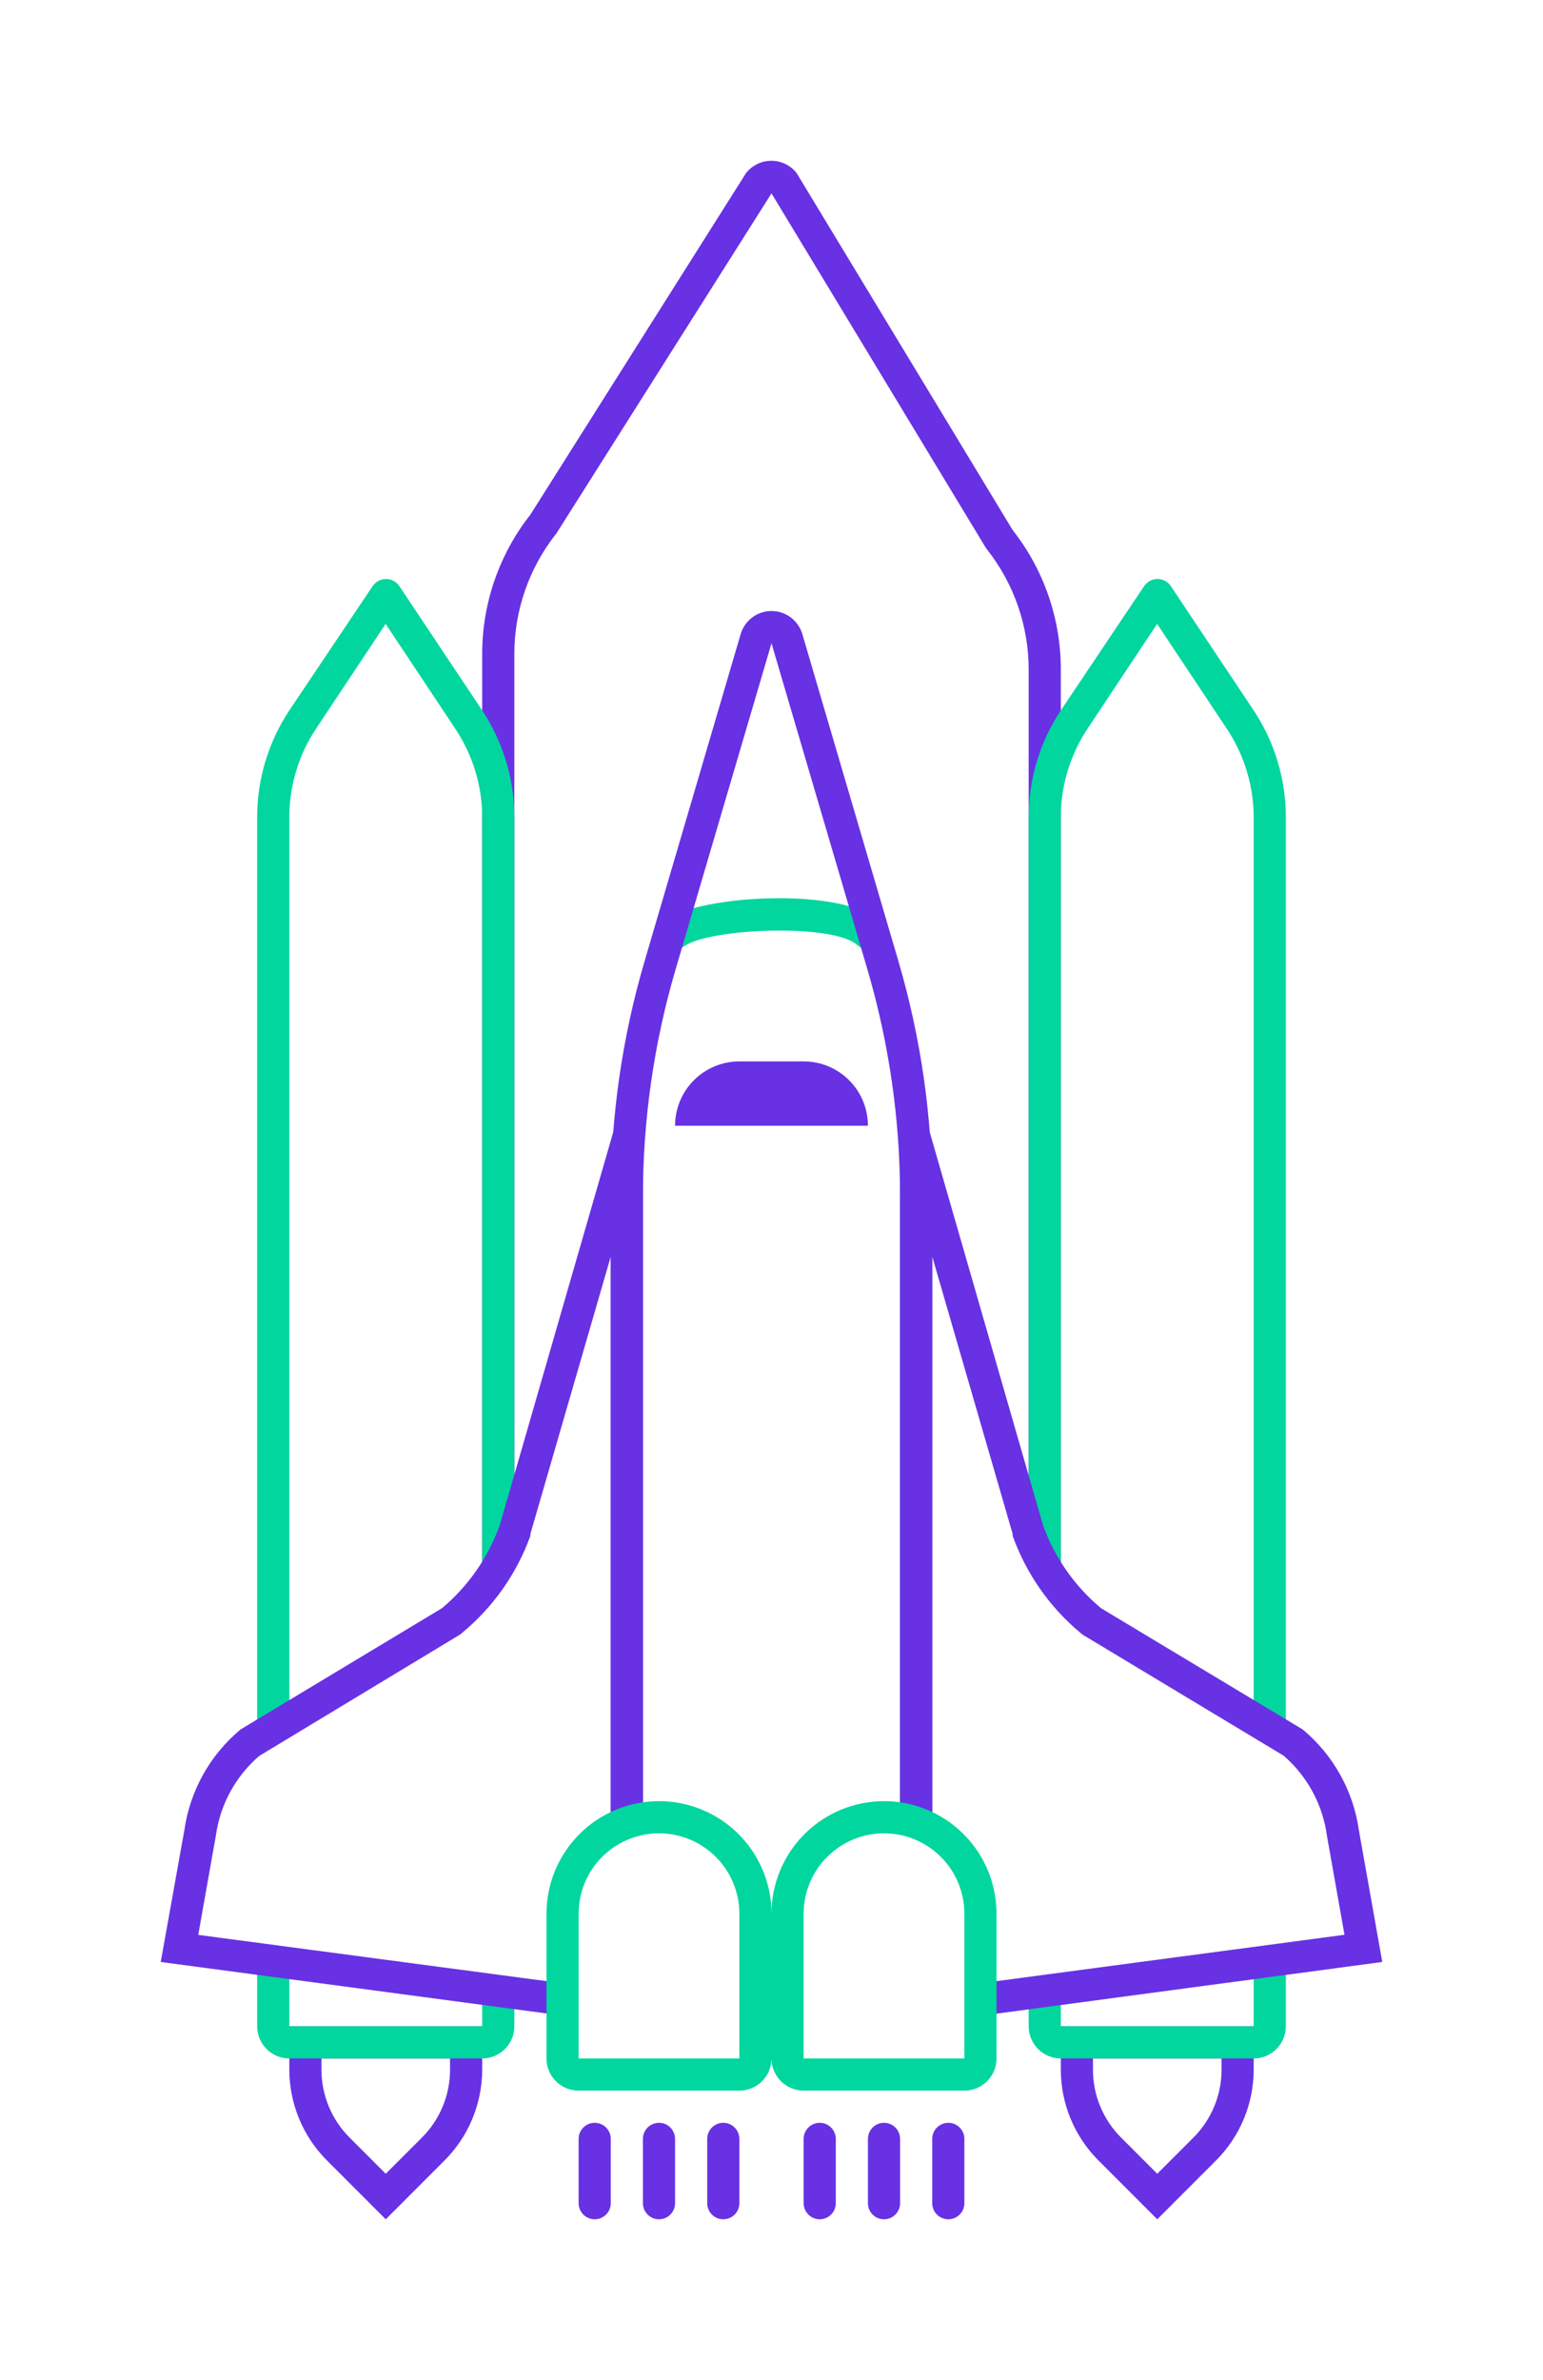 <svg id="Layer_1" data-name="Layer 1" xmlns="http://www.w3.org/2000/svg" xmlns:xlink="http://www.w3.org/1999/xlink" viewBox="0 0 192 296"><defs><style>.cls-1,.cls-2{fill:none;}.cls-1{clip-rule:evenodd;}.cls-3{clip-path:url(#clip-path);}.cls-4{clip-path:url(#clip-path-2);}.cls-5{fill:#6831e4;}.cls-6{clip-path:url(#clip-path-3);}.cls-7{clip-path:url(#clip-path-5);}.cls-8{fill:#00d69e;}.cls-9{clip-path:url(#clip-path-7);}.cls-10{clip-path:url(#clip-path-9);}.cls-11{clip-path:url(#clip-path-11);}.cls-12{clip-path:url(#clip-path-13);}.cls-13{clip-path:url(#clip-path-15);}.cls-14{clip-path:url(#clip-path-17);}.cls-15{clip-path:url(#clip-path-19);}.cls-16{clip-path:url(#clip-path-21);}.cls-17{clip-path:url(#clip-path-23);}.cls-18{clip-path:url(#clip-path-25);}.cls-19{clip-path:url(#clip-path-27);}.cls-20{clip-path:url(#clip-path-29);}.cls-21{clip-path:url(#clip-path-31);}.cls-22{clip-path:url(#clip-path-33);}.cls-23{clip-path:url(#clip-path-35);}.cls-24{clip-path:url(#clip-path-37);}.cls-25{clip-path:url(#clip-path-39);}</style><clipPath id="clip-path" transform="translate(-160 -108)"><path class="cls-1" d="M216,364v1.37a11.92,11.92,0,0,1-3.52,8.49L208,378.34l-4.48-4.48a11.92,11.92,0,0,1-3.52-8.49V364Zm4-4H196v5.37a16,16,0,0,0,4.69,11.32L208,384l7.31-7.31A16,16,0,0,0,220,365.37Z"/></clipPath><clipPath id="clip-path-2" transform="translate(-160 -108)"><rect class="cls-2" x="-2380" y="-1248" width="3200" height="3120"/></clipPath><clipPath id="clip-path-3" transform="translate(-160 -108)"><path class="cls-1" d="M312,364v1.37a11.92,11.92,0,0,1-3.52,8.49L304,378.34l-4.48-4.48a11.92,11.92,0,0,1-3.52-8.49V364Zm4-4H292v5.37a16,16,0,0,0,4.69,11.32L304,384l7.31-7.31A16,16,0,0,0,316,365.37Z"/></clipPath><clipPath id="clip-path-5" transform="translate(-160 -108)"><path class="cls-1" d="M192,352v8a4,4,0,0,0,4,4h24a4,4,0,0,0,4-4v-4h-4v4H196v-8Z"/></clipPath><clipPath id="clip-path-7" transform="translate(-160 -108)"><path class="cls-1" d="M288,356v4a4,4,0,0,0,4,4h24a4,4,0,0,0,4-4v-8h-4v8H292v-4Z"/></clipPath><clipPath id="clip-path-9" transform="translate(-160 -108)"><path class="cls-1" d="M242.37,225.16a2,2,0,0,1,.48-2.79c4.31-3.05,21.88-4.08,26.5.15a2,2,0,1,1-2.7,3c-2.91-2.68-18.27-2.12-21.5.15A2,2,0,0,1,244,226,2,2,0,0,1,242.37,225.16Z"/></clipPath><clipPath id="clip-path-11" transform="translate(-160 -108)"><path class="cls-1" d="M256,132.05,282.59,176l.13.21.15.19A24.1,24.1,0,0,1,288,191.21V297l4,8.31V191.21a28,28,0,0,0-6-17.3l-26.87-44.38a4,4,0,0,0-6.3,0L226,172a28,28,0,0,0-6,17.3V305.38l4-9.86V189.3a24.1,24.1,0,0,1,5.13-14.83l.12-.16.11-.17L256,132.05"/></clipPath><clipPath id="clip-path-13" transform="translate(-160 -108)"><path class="cls-1" d="M256,188h0l11.94,40.58A100.19,100.19,0,0,1,272,256.8v77.43l4,1.49V256.8a103.68,103.68,0,0,0-4.23-29.34l-11.93-40.59a4,4,0,0,0-7.68,0l-11.93,40.59A103.68,103.68,0,0,0,236,256.8v78.51l4-1.22V256.8a100.19,100.19,0,0,1,4.06-28.22L256,188H256"/></clipPath><clipPath id="clip-path-15" transform="translate(-160 -108)"><path class="cls-1" d="M304,185.61l8.64,13A19.89,19.89,0,0,1,316,209.66V321.1l4,2.5V209.66a24,24,0,0,0-4-13.31l-10.31-15.46a2,2,0,0,0-3.32,0L292,196.35a24,24,0,0,0-4,13.31v90.61l4,5V209.66a19.89,19.89,0,0,1,3.36-11.09l8.64-13"/></clipPath><clipPath id="clip-path-17" transform="translate(-160 -108)"><path class="cls-1" d="M208,185.61l8.64,13A19.89,19.89,0,0,1,220,209.66v95.72l4-5.38V209.66a24,24,0,0,0-4-13.31l-10.31-15.46a2,2,0,0,0-3.32,0L196,196.35a24,24,0,0,0-4,13.31V324l4-2.68V209.66a19.89,19.89,0,0,1,3.36-11.09l8.64-13"/></clipPath><clipPath id="clip-path-19" transform="translate(-160 -108)"><path class="cls-1" d="M236,264.27v71.46l4-1.64V236l-17.8,61.63A24,24,0,0,1,215,308l-25.06,15.08a19.94,19.94,0,0,0-7,12.53L180,352l49.71,6.63.15-4-45.19-6,2.2-12.41a15.94,15.94,0,0,1,5.38-9.84L217,311.43l.26-.16.24-.2A28,28,0,0,0,226,299l0-.12,0-.12L236,264.27"/></clipPath><clipPath id="clip-path-21" transform="translate(-160 -108)"><path class="cls-1" d="M276,264.27,286,298.74l0,.12,0,.12a28,28,0,0,0,8.44,12.09l.24.2.26.16,24.78,14.91a16,16,0,0,1,5.4,10l2.18,12.28-45.45,6.05-.12,4.06L332,352l-2.91-16.39a19.94,19.94,0,0,0-7-12.53L297,308a24,24,0,0,1-7.23-10.37L272,236v98.23l4,.95V264.27"/></clipPath><clipPath id="clip-path-23" transform="translate(-160 -108)"><path class="cls-1" d="M268,248H244a8,8,0,0,1,8-8h8a8,8,0,0,1,8,8"/></clipPath><clipPath id="clip-path-25" transform="translate(-160 -108)"><path class="cls-1" d="M242,336a10,10,0,0,1,10,10v18H232V346a10,10,0,0,1,10-10m0-4a14,14,0,0,0-14,14v18a4,4,0,0,0,4,4h20a4,4,0,0,0,4-4V346a14,14,0,0,0-14-14"/></clipPath><clipPath id="clip-path-27" transform="translate(-160 -108)"><path class="cls-1" d="M270,336a10,10,0,0,1,10,10v18H260V346a10,10,0,0,1,10-10m0-4a14,14,0,0,0-14,14v18a4,4,0,0,0,4,4h20a4,4,0,0,0,4-4V346a14,14,0,0,0-14-14"/></clipPath><clipPath id="clip-path-29" transform="translate(-160 -108)"><path class="cls-1" d="M234,384h0a2,2,0,0,1-2-2v-8a2,2,0,0,1,4,0v8a2,2,0,0,1-2,2"/></clipPath><clipPath id="clip-path-31" transform="translate(-160 -108)"><path class="cls-1" d="M242,384h0a2,2,0,0,1-2-2v-8a2,2,0,0,1,4,0v8a2,2,0,0,1-2,2"/></clipPath><clipPath id="clip-path-33" transform="translate(-160 -108)"><path class="cls-1" d="M250,384h0a2,2,0,0,1-2-2v-8a2,2,0,0,1,4,0v8a2,2,0,0,1-2,2"/></clipPath><clipPath id="clip-path-35" transform="translate(-160 -108)"><path class="cls-1" d="M262,384h0a2,2,0,0,1-2-2v-8a2,2,0,0,1,4,0v8a2,2,0,0,1-2,2"/></clipPath><clipPath id="clip-path-37" transform="translate(-160 -108)"><path class="cls-1" d="M270,384h0a2,2,0,0,1-2-2v-8a2,2,0,0,1,4,0v8a2,2,0,0,1-2,2"/></clipPath><clipPath id="clip-path-39" transform="translate(-160 -108)"><path class="cls-1" d="M278,384h0a2,2,0,0,1-2-2v-8a2,2,0,0,1,4,0v8a2,2,0,0,1-2,2"/></clipPath></defs><g class="cls-3"><g class="cls-4"><rect class="cls-5" x="16" y="232" width="64" height="64"/></g></g><g class="cls-6"><g class="cls-4"><rect class="cls-5" x="112" y="232" width="64" height="64"/></g></g><g class="cls-7"><g class="cls-4"><rect class="cls-8" x="12" y="224" width="72" height="52"/></g></g><g class="cls-9"><g class="cls-4"><rect class="cls-8" x="108" y="224" width="72" height="52"/></g></g><g class="cls-10"><g class="cls-4"><rect class="cls-8" x="62" y="91.71" width="68" height="46.29"/></g></g><g class="cls-11"><g class="cls-4"><rect class="cls-5" x="40" width="112" height="217.38"/></g></g><g class="cls-12"><g class="cls-4"><rect class="cls-5" x="56" y="56" width="80" height="191.72"/></g></g><g class="cls-13"><g class="cls-4"><rect class="cls-8" x="108" y="52" width="72" height="183.6"/></g></g><g class="cls-14"><g class="cls-4"><rect class="cls-8" x="12" y="52" width="72" height="184"/></g></g><g class="cls-15"><g class="cls-4"><rect class="cls-5" y="108" width="100" height="162.63"/></g></g><g class="cls-16"><g class="cls-4"><rect class="cls-5" x="92" y="108" width="100" height="162.7"/></g></g><g class="cls-17"><g class="cls-4"><rect class="cls-5" x="64" y="112" width="64" height="48"/></g></g><g class="cls-18"><g class="cls-4"><rect class="cls-8" x="48" y="204" width="68" height="76"/></g></g><g class="cls-19"><g class="cls-4"><rect class="cls-8" x="76" y="204" width="68" height="76"/></g></g><g class="cls-20"><g class="cls-4"><rect class="cls-5" x="52" y="244" width="44" height="52"/></g></g><g class="cls-21"><g class="cls-4"><rect class="cls-5" x="60" y="244" width="44" height="52"/></g></g><g class="cls-22"><g class="cls-4"><rect class="cls-5" x="68" y="244" width="44" height="52"/></g></g><g class="cls-23"><g class="cls-4"><rect class="cls-5" x="80" y="244" width="44" height="52"/></g></g><g class="cls-24"><g class="cls-4"><rect class="cls-5" x="88" y="244" width="44" height="52"/></g></g><g class="cls-25"><g class="cls-4"><rect class="cls-5" x="96" y="244" width="44" height="52"/></g></g></svg>